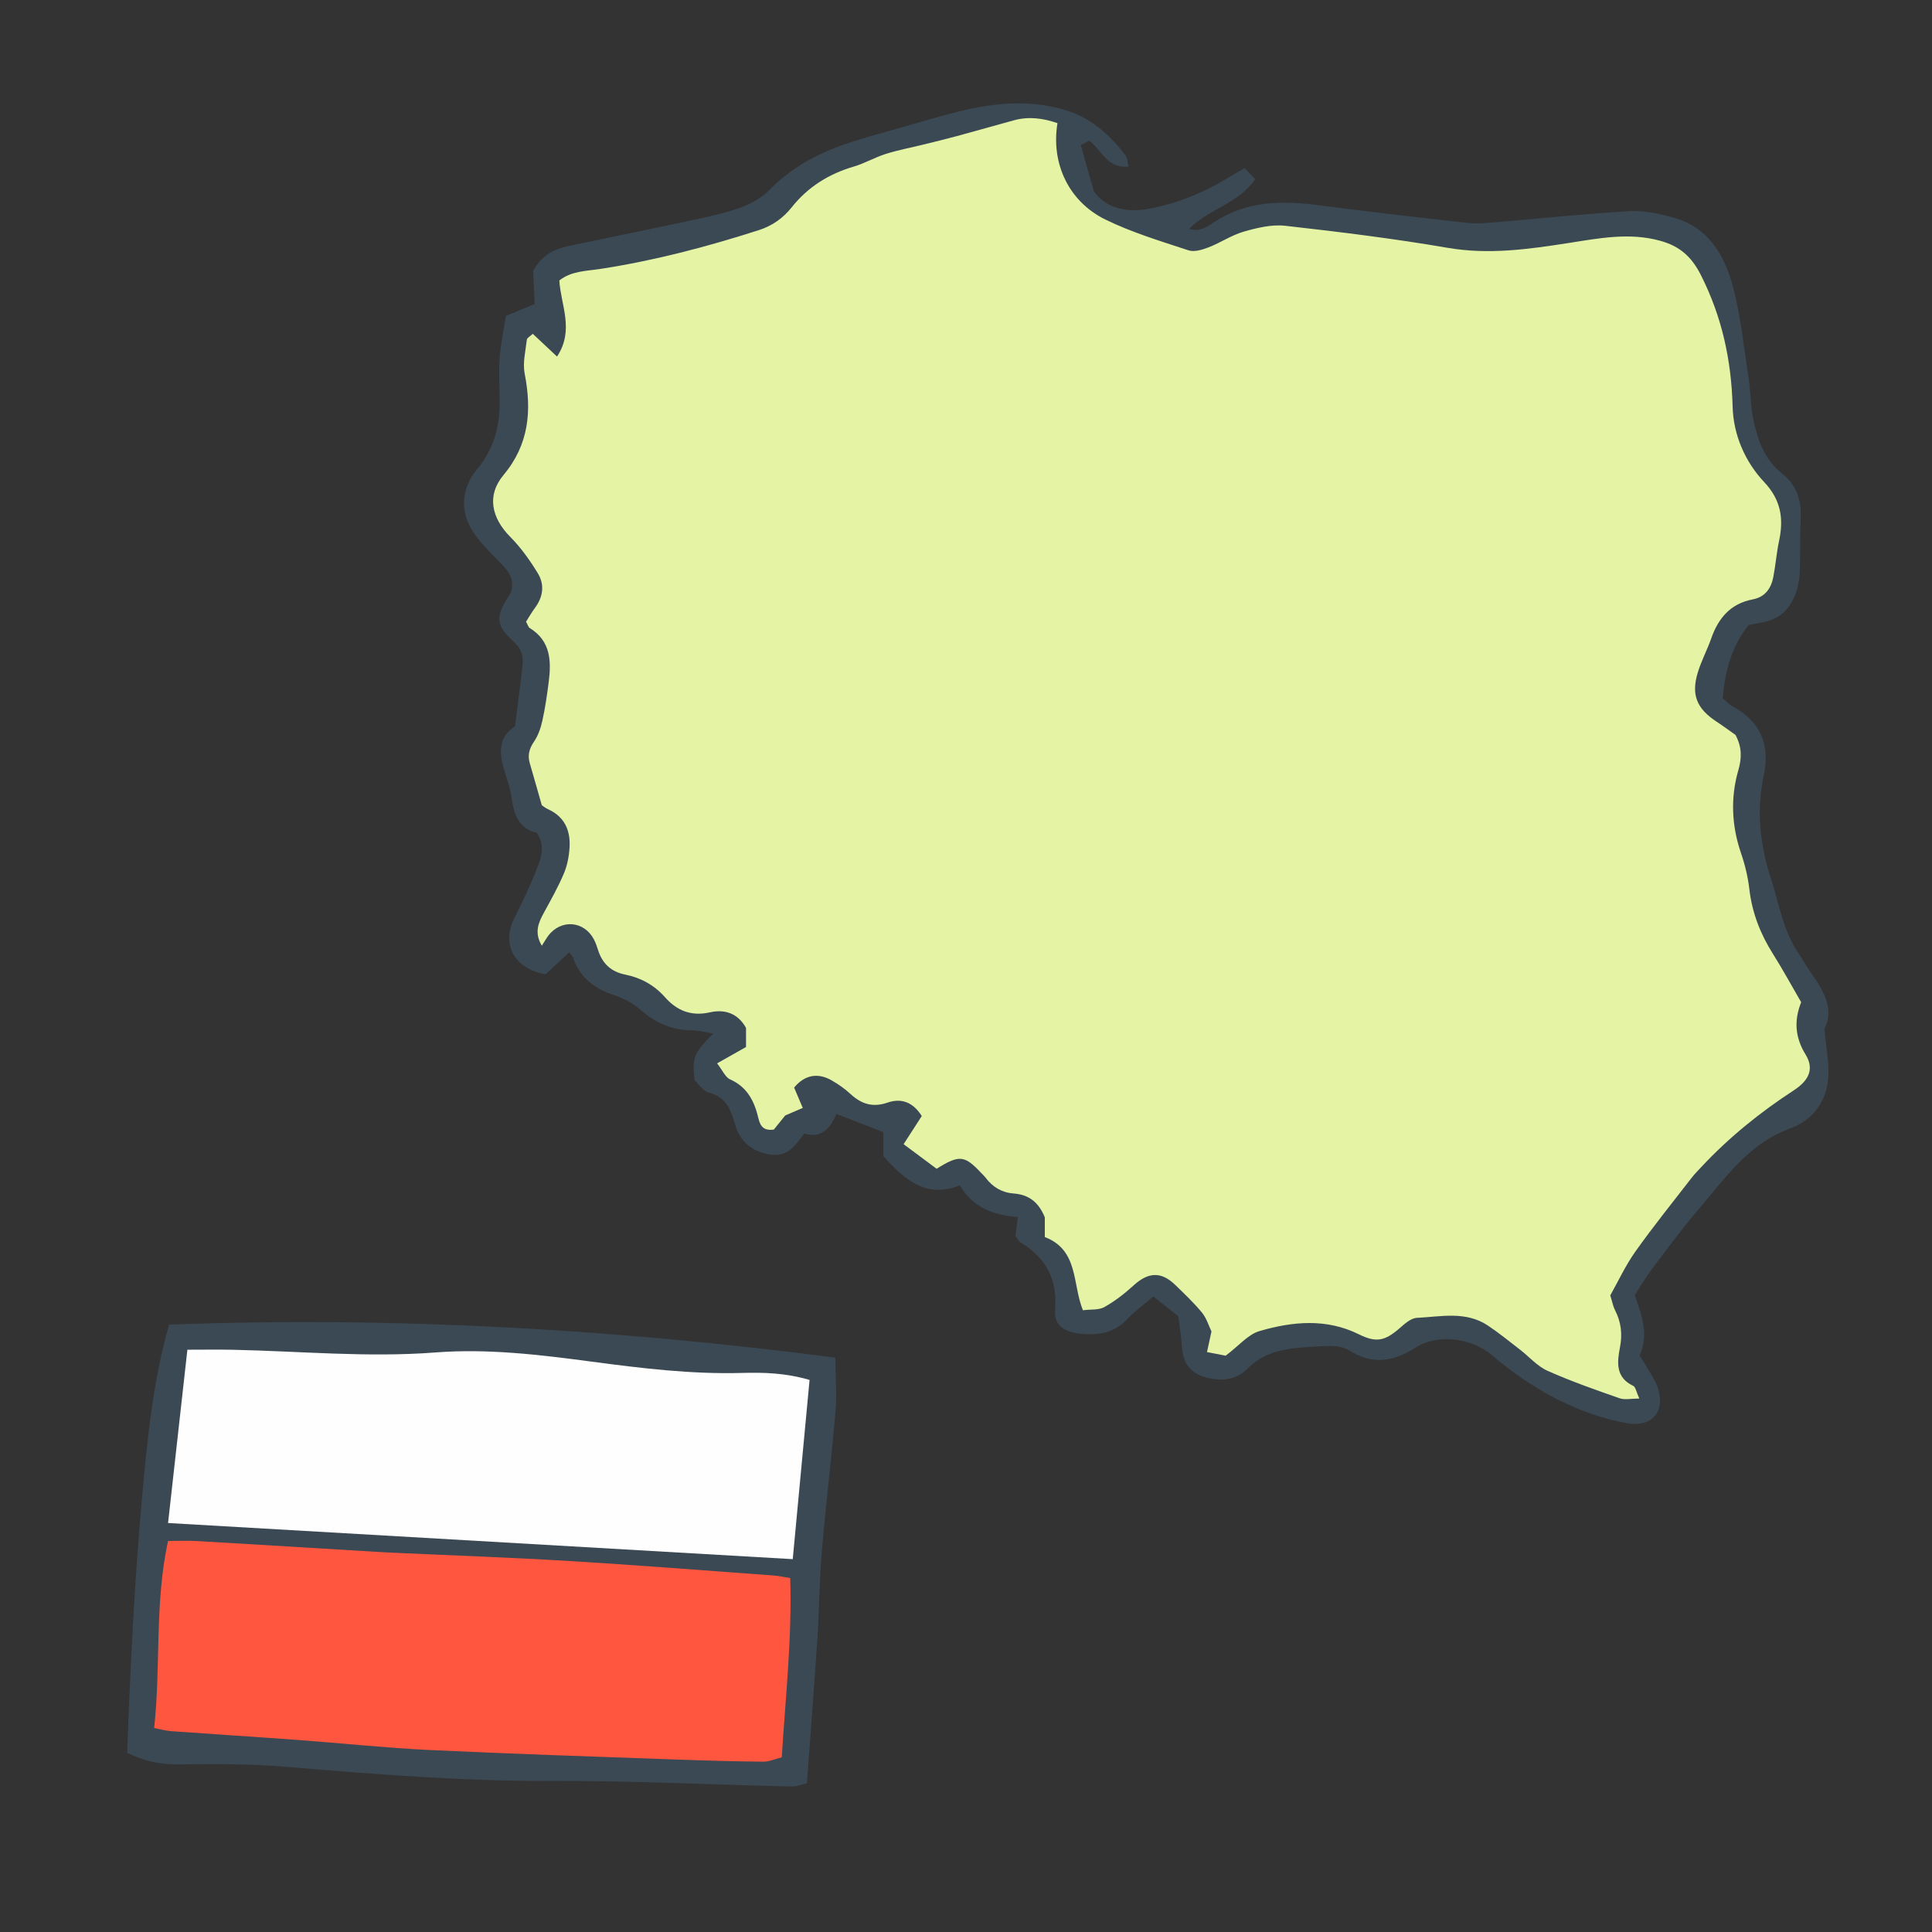 <svg version="1.1" id="svg" xmlns="http://www.w3.org/2000/svg" xmlns:xlink="http://www.w3.org/1999/xlink" x="0px" y="0px"
	 width="200px" height="200px" viewBox="0 0 200 200" enable-background="new 0 0 200 200" xml:space="preserve">
<rect x="0" y="0" width="200" height="200" fill="#333333" stroke="none"/>
<path class="stroke" fill="#3b4954"  d="M187.592,100.876c-0.542-0.756-0.994-1.575-1.511-2.35c-1.514-2.272-1.896-4.938-2.72-7.463
	c-1.169-3.583-1.566-7.112-0.769-10.819c0.656-3.059-0.303-5.527-3.175-7.084c-0.395-0.214-0.713-0.567-1.076-0.864
	c0.223-2.84,0.928-5.417,2.682-7.592c0.562-0.11,1.017-0.201,1.472-0.287c2.117-0.397,3.158-1.838,3.633-3.792
	c0.14-0.578,0.183-1.188,0.198-1.786c0.042-1.734-0.002-3.471,0.083-5.202c0.091-1.862-0.437-3.438-1.914-4.606
	c-1.917-1.516-2.616-3.657-3.045-5.908c-0.249-1.304-0.231-2.658-0.434-3.973c-0.486-3.157-0.805-6.363-1.612-9.44
	c-0.866-3.307-2.581-6.213-6.223-7.204c-1.459-0.398-3.021-0.734-4.51-0.648c-4.586,0.265-9.16,0.757-13.739,1.139
	c-0.995,0.082-2.009,0.188-2.992,0.08c-5.166-0.571-10.33-1.166-15.483-1.837c-3.792-0.494-7.44-0.449-10.791,1.772
	c-0.682,0.454-1.487,1.027-2.563,0.679c2.049-2.08,5.086-2.604,6.834-5.135c-0.378-0.399-0.711-0.751-1.09-1.153
	c-0.691,0.403-1.268,0.727-1.833,1.071c-2.475,1.506-5.136,2.568-7.97,3.12c-2.365,0.458-4.504,0.002-5.796-1.759
	c-0.523-1.844-0.933-3.292-1.366-4.814c0.304-0.158,0.578-0.302,0.878-0.457c1.296,0.959,1.861,2.931,4.071,2.674
	c-0.125-0.474-0.119-0.906-0.326-1.175c-1.529-1.994-3.422-3.709-5.752-4.51c-3.739-1.286-7.623-0.967-11.431-0.023
	c-1.935,0.479-3.851,1.036-5.765,1.592c-2.301,0.668-4.636,1.256-6.876,2.093c-2.636,0.983-5.03,2.405-7.044,4.46
	c-0.764,0.779-1.814,1.381-2.845,1.768c-1.491,0.559-3.07,0.905-4.631,1.242c-4.366,0.94-8.745,1.821-13.113,2.742
	c-1.462,0.309-2.839,0.791-3.856,2.608c0.04,0.908,0.098,2.207,0.153,3.437c-0.942,0.39-1.886,0.78-2.98,1.233
	c-0.237,1.548-0.549,2.974-0.646,4.414c-0.104,1.527,0.01,3.069,0.006,4.604c-0.008,2.541-0.665,4.845-2.333,6.846
	c-1.637,1.963-1.815,4.362-0.425,6.479c0.72,1.096,1.677,2.052,2.608,2.991c0.872,0.879,1.723,1.709,1.36,3.184
	c-0.057,0.101-0.145,0.28-0.252,0.447c-1.424,2.224-1.369,3.06,0.547,4.817c0.731,0.672,0.964,1.429,0.866,2.321
	c-0.231,2.115-0.513,4.224-0.78,6.371c-1.683,1.103-1.653,2.649-1.196,4.299c0.285,1.025,0.702,2.033,0.836,3.076
	c0.23,1.789,0.783,3.249,2.616,3.66c0.919,1.365,0.43,2.612-0.02,3.767c-0.675,1.732-1.483,3.417-2.32,5.081
	c-1.342,2.668-0.034,5.218,3.248,5.792c0.735-0.681,1.576-1.46,2.444-2.265c0.204,0.281,0.363,0.421,0.423,0.596
	c0.711,2.074,2.24,3.184,4.263,3.846c0.922,0.301,1.86,0.784,2.583,1.419c1.575,1.384,3.296,2.207,5.417,2.207
	c0.677,0,1.354,0.199,2.217,0.337c-2.054,2.105-2.172,2.407-1.931,4.821c0.405,0.372,0.864,1.138,1.479,1.292
	c1.823,0.462,2.293,1.819,2.732,3.349c0.525,1.832,1.941,2.865,3.758,3.077c1.709,0.2,2.495-0.974,3.38-2.191
	c1.965,0.591,2.758-0.76,3.352-2.019c1.671,0.646,3.237,1.252,4.852,1.876c0,0.795,0,1.71,0,2.493
	c2.219,2.459,4.447,4.403,7.918,3.015c1.359,2.344,3.515,3.083,5.998,3.285c-0.091,0.729-0.17,1.36-0.244,1.95
	c0.222,0.286,0.341,0.566,0.553,0.694c2.639,1.599,3.801,3.822,3.547,6.991c-0.125,1.558,0.964,2.277,2.617,2.441
	c1.785,0.176,3.429-0.03,4.776-1.438c0.849-0.887,1.851-1.626,2.778-2.426c0.872,0.695,1.545,1.232,2.588,2.063
	c0.114,0.94,0.296,2.042,0.371,3.152c0.114,1.706,0.882,2.752,2.513,3.178c1.574,0.411,3.088,0.292,4.287-0.922
	c2.189-2.219,5.051-2.135,7.812-2.321c0.901-0.061,1.997-0.016,2.71,0.441c2.44,1.56,4.636,1.137,6.902-0.313
	c2.248-1.438,5.764-0.966,7.8,0.755c4.073,3.442,8.591,6.051,13.917,7.073c2.664,0.513,4.164-1.095,3.316-3.675
	c-0.184-0.56-0.522-1.072-0.818-1.591c-0.325-0.57-0.682-1.121-1.058-1.734c0.972-2.115,0.242-4.09-0.498-6.238
	c0.587-0.897,1.148-1.865,1.816-2.751c1.564-2.074,3.102-4.176,4.793-6.145c2.758-3.209,5.145-6.781,9.464-8.351
	c2.361-0.858,3.885-2.868,3.97-5.542c0.044-1.424-0.237-2.858-0.418-4.785C189.859,104.69,188.939,102.754,187.592,100.876z"/>
<path class="stroke" fill="#3b4954"  d="M86.471,140.54c-23.004-2.977-45.806-4.28-68.968-3.414c-1.657,5.804-2.253,11.839-2.794,17.835
	c-0.795,8.812-1.214,17.662-1.551,26.49c1.99,0.96,3.631,1.221,5.417,1.197c3.666-0.051,7.352-0.058,11.001,0.249
	c9.17,0.773,18.325,1.501,27.546,1.465c8.248-0.031,16.496,0.385,24.744,0.573c0.598,0.013,1.199-0.226,1.663-0.321
	c0.381-5.204,0.767-10.118,1.089-15.036c0.196-2.985,0.204-5.987,0.458-8.968c0.412-4.846,1.006-9.675,1.418-14.521
	C86.644,144.327,86.488,142.541,86.471,140.54z"/>
<path fill-rule="evenodd" clip-rule="evenodd" fill="#e5f3a5" class="fill" d="M74.234,110.078c1.218-0.688,2.074-1.172,2.994-1.692
	c0-0.677,0-1.328,0-1.98c-0.838-1.5-2.177-1.959-3.746-1.608c-1.916,0.43-3.402-0.162-4.651-1.576
	c-1.101-1.244-2.49-2.006-4.101-2.33c-1.457-0.293-2.368-1.129-2.812-2.526c-0.12-0.38-0.251-0.764-0.436-1.116
	c-1.016-1.941-3.422-2.125-4.736-0.369c-0.192,0.258-0.349,0.541-0.657,1.02c-0.807-1.362-0.354-2.377,0.215-3.419
	c0.731-1.34,1.487-2.677,2.077-4.081c0.354-0.839,0.528-1.796,0.58-2.712c0.095-1.728-0.517-3.139-2.208-3.909
	c-0.296-0.134-0.556-0.351-0.666-0.422c-0.449-1.571-0.84-2.964-1.246-4.353c-0.244-0.833-0.05-1.514,0.445-2.241
	c0.426-0.625,0.692-1.404,0.858-2.153c0.288-1.298,0.478-2.623,0.649-3.943c0.284-2.198,0.242-4.3-1.957-5.656
	c-0.146-0.09-0.2-0.332-0.382-0.655c0.283-0.441,0.57-0.951,0.917-1.417c0.848-1.133,1.022-2.403,0.318-3.569
	c-0.816-1.35-1.757-2.67-2.863-3.788c-1.956-1.972-2.458-4.309-0.717-6.39c2.659-3.18,2.956-6.674,2.201-10.53
	c-0.217-1.112,0.098-2.336,0.228-3.502c0.021-0.191,0.346-0.35,0.616-0.604c0.8,0.75,1.554,1.457,2.509,2.353
	c1.818-2.75,0.387-5.324,0.237-7.875c1.241-0.981,2.749-0.971,4.171-1.186c5.615-0.853,11.086-2.293,16.485-4.027
	c1.366-0.438,2.497-1.225,3.4-2.361c1.671-2.104,3.835-3.455,6.415-4.215c1.136-0.334,2.188-0.953,3.319-1.312
	c1.262-0.398,2.571-0.643,3.858-0.96c1.161-0.287,2.324-0.565,3.479-0.878c1.984-0.538,3.962-1.105,5.946-1.647
	c1.534-0.419,3.024-0.209,4.495,0.298c-0.681,4.123,1.131,8.103,4.957,9.977c2.735,1.341,5.7,2.229,8.605,3.19
	c0.601,0.198,1.435-0.06,2.083-0.311c1.239-0.478,2.376-1.263,3.64-1.625c1.383-0.396,2.897-0.764,4.293-0.606
	c5.623,0.632,11.25,1.326,16.826,2.283c4.243,0.729,8.352,0.146,12.493-0.498c3.166-0.492,6.318-1.12,9.519-0.227
	c1.955,0.545,3.205,1.59,4.195,3.554c2.19,4.342,3.15,8.803,3.282,13.635c0.077,2.852,1.257,5.655,3.27,7.789
	c1.723,1.826,2.03,3.766,1.542,6.057c-0.264,1.234-0.359,2.504-0.597,3.744c-0.229,1.196-0.84,2.093-2.146,2.341
	c-2.279,0.434-3.548,1.931-4.283,4.032c-0.418,1.193-1.028,2.325-1.393,3.53c-0.703,2.323-0.109,3.74,1.938,5.09
	c0.72,0.475,1.413,0.988,1.968,1.379c0.688,1.31,0.644,2.417,0.29,3.65c-0.827,2.876-0.695,5.755,0.286,8.611
	c0.408,1.189,0.708,2.443,0.853,3.69c0.282,2.444,1.135,4.635,2.438,6.702c1.025,1.626,1.944,3.321,2.927,5.014
	c-0.766,1.945-0.619,3.656,0.458,5.418c0.9,1.472,0.379,2.662-1.219,3.703c-3.476,2.266-6.682,4.85-9.521,7.881
	c-0.365,0.389-0.743,0.771-1.069,1.192c-1.952,2.524-3.958,5.012-5.806,7.611c-1.027,1.446-1.78,3.085-2.604,4.544
	c0.203,0.65,0.284,1.12,0.491,1.525c0.633,1.237,0.782,2.469,0.512,3.865c-0.291,1.498-0.479,3.101,1.366,3.972
	c0.261,0.123,0.331,0.653,0.638,1.317c-0.851,0-1.506,0.16-2.039-0.027c-2.515-0.881-5.04-1.761-7.47-2.848
	c-1.057-0.473-1.886-1.449-2.833-2.179c-1.099-0.848-2.177-1.731-3.33-2.501c-2.293-1.532-4.881-0.917-7.364-0.797
	c-0.624,0.03-1.278,0.64-1.815,1.104c-1.503,1.296-2.399,1.482-4.173,0.602c-3.383-1.677-6.876-1.333-10.292-0.339
	c-1.184,0.344-2.126,1.511-3.507,2.549c-0.357-0.069-1.091-0.212-1.931-0.375c0.169-0.776,0.293-1.345,0.464-2.132
	c-0.267-0.551-0.496-1.353-0.98-1.947c-0.837-1.025-1.814-1.942-2.767-2.868c-1.467-1.425-2.802-1.34-4.336,0.065
	c-0.916,0.84-1.925,1.618-3.005,2.224c-0.577,0.323-1.392,0.222-2.222,0.328c-1.104-2.726-0.431-6.239-3.943-7.576
	c0-0.783,0-1.492,0-2.043c-0.649-1.585-1.66-2.352-3.253-2.469c-1.159-0.085-2.157-0.66-2.875-1.632
	c-0.118-0.161-0.271-0.294-0.408-0.44c-1.761-1.887-2.293-1.966-4.664-0.485c-1.044-0.778-2.18-1.625-3.417-2.545
	c0.717-1.112,1.307-2.027,1.879-2.914c-0.928-1.483-2.163-1.868-3.547-1.389c-1.533,0.529-2.707,0.146-3.834-0.897
	c-0.583-0.539-1.251-1.005-1.94-1.402c-1.446-0.833-2.812-0.57-3.89,0.744c0.258,0.61,0.538,1.269,0.892,2.103
	c-0.612,0.263-1.189,0.511-1.813,0.78c-0.381,0.473-0.791,0.981-1.178,1.46c-0.998,0.144-1.393-0.285-1.595-1.147
	c-0.406-1.735-1.124-3.242-2.923-4.042C75.079,111.515,74.792,110.791,74.234,110.078z"/>
<path fill-rule="evenodd" clip-rule="evenodd" fill="#FF563F" d="M81.803,163.36c0.193,6.219-0.485,12.294-0.876,18.555
	c-0.675,0.167-1.302,0.46-1.927,0.454c-3.062-0.032-6.123-0.119-9.184-0.23c-8.466-0.307-16.931-0.575-25.392-0.981
	c-4.524-0.217-9.036-0.702-13.557-1.035c-4.39-0.323-8.781-0.599-13.171-0.914c-0.512-0.036-1.016-0.186-1.739-0.326
	c0.706-6.451,0.032-12.878,1.437-19.361c1.052,0,2.038-0.049,3.018,0.008c6.256,0.363,12.512,0.75,18.768,1.128
	c0.4,0.023,0.8,0.045,1.2,0.064c6.196,0.286,12.397,0.502,18.59,0.875c7.053,0.424,14.098,0.988,21.145,1.5
	C80.633,163.137,81.143,163.256,81.803,163.36z"/>
<path fill-rule="evenodd" clip-rule="evenodd" fill="#FEFEFE" d="M83.806,142.851c-0.589,6.271-1.165,12.413-1.741,18.552
	c-21.564-1.247-42.966-2.486-64.667-3.741c0.671-6.019,1.322-11.868,2-17.94c1.661,0,3.175-0.026,4.688,0.005
	c7.001,0.146,13.985,0.82,21.006,0.278c5.41-0.417,10.807,0.239,16.159,0.952c5.164,0.688,10.322,1.312,15.529,1.17
	C79.063,142.064,81.286,142.117,83.806,142.851z"/>
</svg>
